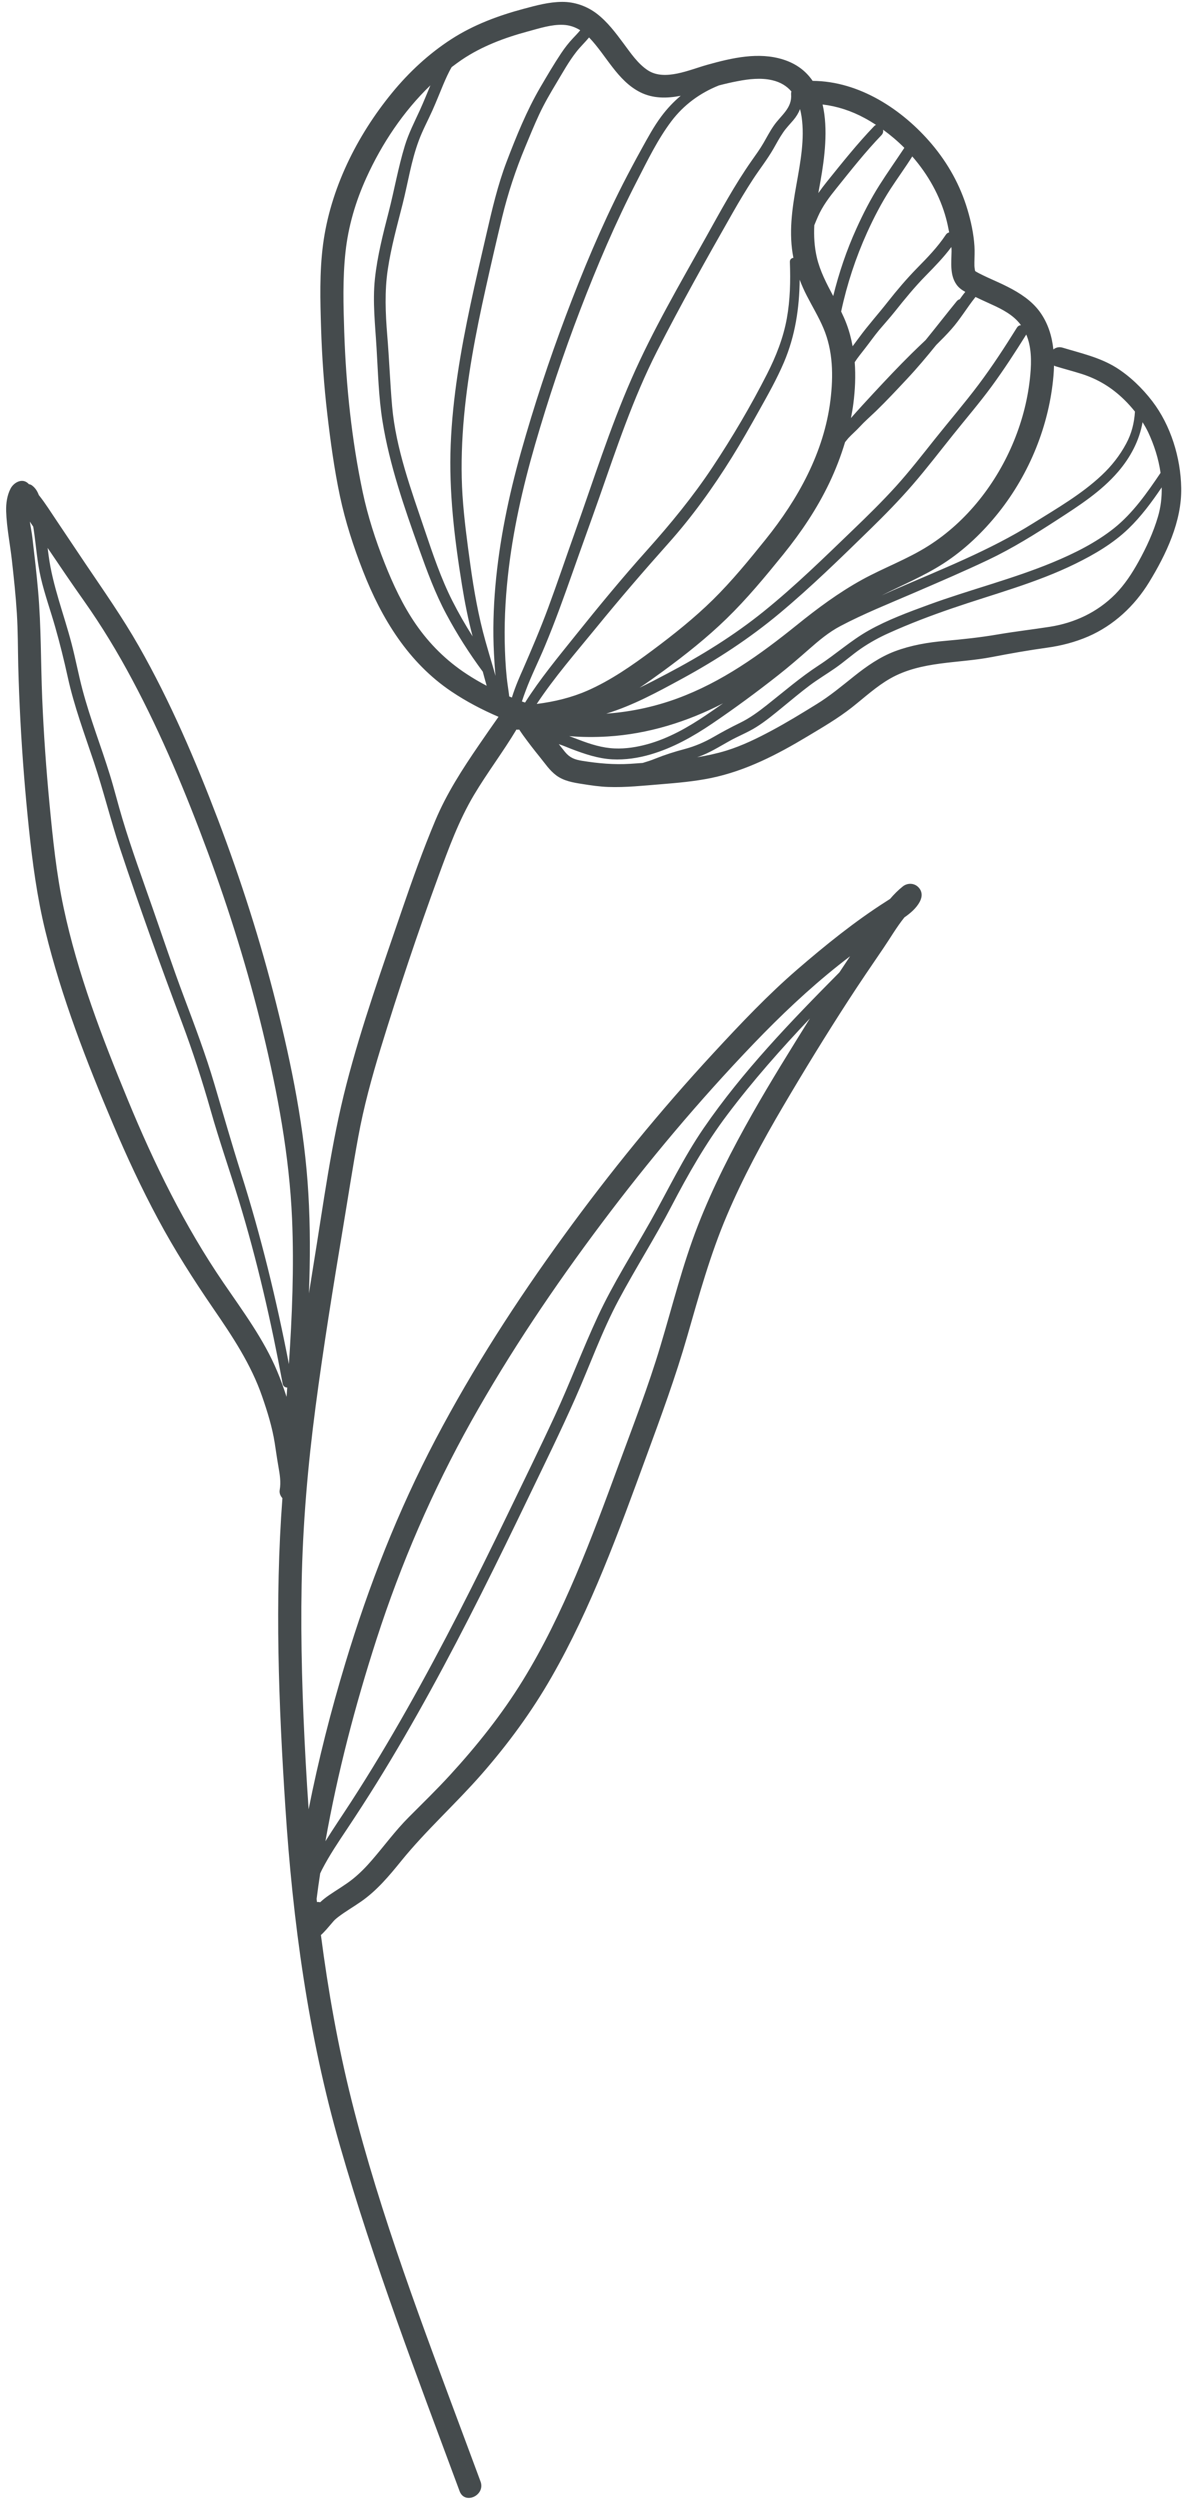 <svg width="154" height="324" viewBox="0 0 154 324" fill="none" xmlns="http://www.w3.org/2000/svg">
<path d="M4.204 69.736C4.472 72.022 4.739 74.312 4.94 76.607C5.345 81.234 5.28 85.874 5.471 90.515C5.661 95.081 5.985 99.643 6.418 104.194C6.848 108.708 7.306 113.221 8.251 117.663C10.07 126.227 13.236 134.479 16.575 142.563C19.981 150.828 23.922 158.871 28.98 166.276C31.483 169.94 34.208 173.599 35.925 177.71C36.385 178.796 36.781 179.915 37.146 181.041C37.175 180.641 37.206 180.237 37.234 179.838C36.968 179.833 36.704 179.679 36.642 179.339C35.152 171.311 33.327 163.322 30.938 155.508C29.748 151.629 28.411 147.801 27.305 143.9C26.212 140.056 24.994 136.288 23.591 132.545C20.781 125.058 18.068 117.525 15.549 109.941C14.33 106.254 13.411 102.479 12.18 98.793C10.963 95.146 9.607 91.53 8.786 87.774C8.306 85.59 7.772 83.427 7.158 81.276C6.557 79.153 5.793 77.045 5.295 74.895C4.812 72.832 4.679 70.717 4.368 68.63C4.351 68.502 4.326 68.378 4.307 68.255C4.163 68.042 4.016 67.821 3.868 67.605C3.976 68.332 4.128 69.05 4.204 69.736ZM37.861 157.982C37.506 149.76 35.983 141.662 34.057 133.665C32.153 125.797 29.747 118.047 26.936 110.449C24.118 102.838 20.984 95.296 17.157 88.125C15.274 84.582 13.194 81.147 10.878 77.868C9.274 75.605 7.724 73.309 6.173 71.013C6.217 71.37 6.265 71.733 6.315 72.092C6.837 75.953 8.291 79.634 9.273 83.397C9.791 85.38 10.168 87.399 10.691 89.385C11.192 91.27 11.798 93.124 12.425 94.968C13.045 96.781 13.678 98.593 14.245 100.427C14.831 102.32 15.3 104.246 15.873 106.14C17.061 110.105 18.493 113.991 19.854 117.898C21.168 121.66 22.424 125.436 23.83 129.169C25.24 132.926 26.666 136.683 27.801 140.537C28.942 144.409 30.049 148.275 31.267 152.124C33.833 160.221 35.841 168.473 37.45 176.799C37.868 170.533 38.125 164.26 37.861 157.982ZM48.809 212.455C46.043 221.03 43.755 229.762 42.184 238.639C43.251 236.92 44.394 235.253 45.496 233.553C48.041 229.63 50.44 225.614 52.741 221.546C57.411 213.289 61.67 204.819 65.796 196.282C67.851 192.026 69.938 187.781 71.925 183.489C73.894 179.23 75.537 174.829 77.516 170.574C79.492 166.329 82.028 162.369 84.321 158.291C86.6 154.237 88.582 150.053 91.221 146.211C96.264 138.863 102.545 132.353 108.812 126.027C109.275 125.33 109.735 124.626 110.203 123.93C109.701 124.319 109.195 124.701 108.702 125.098C104.776 128.223 101.173 131.645 97.704 135.26C90.656 142.611 84.089 150.42 77.983 158.559C71.833 166.756 66.086 175.285 61.079 184.228C56.047 193.225 51.977 202.647 48.809 212.455ZM41.086 246.516C41.231 246.5 41.366 246.514 41.5 246.546C41.859 246.215 42.237 245.913 42.662 245.624C43.688 244.918 44.775 244.298 45.745 243.519C46.65 242.792 47.459 241.961 48.215 241.082C49.812 239.239 51.247 237.262 52.977 235.531C54.784 233.718 56.612 231.942 58.341 230.054C61.838 226.236 65.071 222.183 67.782 217.773C70.444 213.449 72.65 208.861 74.639 204.194C76.647 199.476 78.428 194.664 80.198 189.848C82.078 184.748 84.05 179.665 85.609 174.454C87.179 169.231 88.482 163.921 90.469 158.832C92.429 153.814 94.889 149.006 97.543 144.321C99.913 140.145 102.457 136.066 104.994 131.991C101.219 135.98 97.582 140.087 94.279 144.478C91.467 148.205 89.196 152.204 87.042 156.332C84.891 160.45 82.391 164.377 80.203 168.469C77.999 172.591 76.447 177.013 74.552 181.276C72.661 185.546 70.593 189.74 68.566 193.949C64.485 202.426 60.338 210.862 55.805 219.111C53.571 223.17 51.262 227.178 48.817 231.113C47.594 233.081 46.332 235.029 45.047 236.962C43.883 238.703 42.708 240.445 41.745 242.306C41.662 242.472 41.586 242.646 41.505 242.807C41.337 243.906 41.182 245.004 41.044 246.103C41.058 246.241 41.072 246.378 41.086 246.516ZM75.473 98.608C77.556 98.945 79.591 99.126 81.706 98.995C82.241 98.965 82.776 98.917 83.313 98.882C83.861 98.718 84.407 98.547 84.934 98.329C86.202 97.821 87.439 97.428 88.76 97.078C90.076 96.725 91.281 96.212 92.458 95.537C93.593 94.883 94.73 94.269 95.911 93.695C97.19 93.075 98.296 92.26 99.407 91.383C101.629 89.629 103.747 87.79 106.121 86.242C108.338 84.804 110.293 83.016 112.605 81.716C115.058 80.334 117.766 79.34 120.405 78.373C125.704 76.434 131.209 75.061 136.423 72.907C139.233 71.742 142.025 70.357 144.408 68.465C146.861 66.507 148.702 63.864 150.443 61.288C150.184 59.456 149.604 57.658 148.834 56.016C148.619 55.568 148.374 55.138 148.113 54.72C147.691 57.094 146.562 59.252 144.935 61.148C142.743 63.698 139.903 65.521 137.099 67.34C134.18 69.233 131.264 71.058 128.116 72.556C124.901 74.081 121.627 75.481 118.354 76.893C115.212 78.249 111.978 79.537 108.951 81.136C107.426 81.937 106.145 83.024 104.862 84.15C103.553 85.301 102.237 86.439 100.867 87.516C98.091 89.703 95.244 91.801 92.314 93.788C89.835 95.466 87.251 96.921 84.35 97.776C82.741 98.246 81.052 98.503 79.372 98.417C77.534 98.319 75.783 97.723 74.081 97.074C73.535 96.864 72.994 96.621 72.435 96.446C72.702 96.786 72.973 97.127 73.247 97.463C73.873 98.222 74.51 98.454 75.473 98.608ZM94.15 97.285C96.216 96.646 98.178 95.686 100.074 94.667C102.041 93.612 103.944 92.445 105.844 91.272C107.584 90.203 109.125 88.911 110.716 87.643C112.331 86.355 114.05 85.151 116.001 84.412C118.104 83.625 120.283 83.252 122.517 83.061C124.81 82.856 127.061 82.62 129.334 82.229C131.568 81.847 133.822 81.588 136.056 81.241C139.308 80.733 142.25 79.351 144.566 77.019C145.782 75.788 146.742 74.319 147.574 72.816C148.602 70.967 149.51 69 150.105 66.966C150.471 65.737 150.618 64.451 150.591 63.166C149.305 65.07 147.925 66.94 146.27 68.531C144.298 70.428 141.878 71.85 139.426 73.053C134.312 75.573 128.755 77.008 123.377 78.86C120.617 79.806 117.887 80.845 115.233 82.043C113.97 82.605 112.76 83.273 111.621 84.053C110.456 84.853 109.413 85.801 108.247 86.606C107.149 87.367 106.003 88.052 104.931 88.856C103.736 89.755 102.594 90.719 101.435 91.665C100.332 92.568 99.219 93.496 98.008 94.25C96.893 94.947 95.662 95.417 94.519 96.063C93.177 96.809 91.894 97.63 90.428 98.124C90.395 98.135 90.364 98.141 90.331 98.151C91.624 97.941 92.905 97.668 94.15 97.285ZM140.215 48.463C139.109 48.112 137.985 47.824 136.875 47.484C136.786 47.457 136.706 47.422 136.632 47.384C136.621 47.83 136.598 48.278 136.559 48.719C136.007 55.116 133.461 61.375 129.472 66.4C127.454 68.938 125.061 71.242 122.327 73.012C119.783 74.66 116.98 75.805 114.288 77.174C114.829 76.932 115.361 76.687 115.901 76.451C122.011 73.786 128.274 71.355 133.935 67.811C136.987 65.903 140.204 64.055 142.827 61.581C144.091 60.396 145.164 59.032 145.981 57.505C146.697 56.178 147.035 54.801 147.123 53.344C146.685 52.803 146.228 52.285 145.725 51.796C144.113 50.228 142.362 49.152 140.215 48.463ZM73.787 95.403C74.207 95.561 74.621 95.718 75.046 95.878C76.548 96.454 78.071 96.939 79.689 97.003C81.105 97.062 82.527 96.835 83.889 96.465C86.671 95.7 89.182 94.27 91.545 92.671C92.28 92.171 93.01 91.669 93.733 91.153C89.089 93.55 84.012 95.136 78.751 95.455C77.103 95.553 75.44 95.548 73.787 95.403ZM133.558 48.568C133.72 46.797 133.71 44.952 133.034 43.356C131.608 45.642 130.138 47.906 128.542 50.084C126.96 52.239 125.216 54.265 123.548 56.353C121.81 58.52 120.12 60.733 118.303 62.831C116.575 64.829 114.723 66.717 112.834 68.564C109.017 72.288 105.183 76.042 101.083 79.468C97.159 82.749 92.879 85.538 88.378 87.986C85.28 89.67 82.024 91.451 78.589 92.493C78.691 92.484 78.792 92.48 78.894 92.471C81.922 92.228 84.911 91.579 87.758 90.537C93.575 88.406 98.516 84.859 103.286 81.014C105.956 78.857 108.732 76.797 111.747 75.135C114.563 73.586 117.621 72.477 120.338 70.752C125.356 67.586 129.212 62.588 131.437 57.147C132.558 54.403 133.292 51.524 133.558 48.568ZM127.98 39.202C127.471 38.97 126.956 38.736 126.452 38.49C126.44 38.508 126.429 38.522 126.417 38.54C125.344 39.887 124.469 41.381 123.323 42.672C122.699 43.38 122.031 44.049 121.357 44.716C120.15 46.21 118.915 47.683 117.601 49.086C116.268 50.511 114.921 51.955 113.518 53.315C112.821 53.984 112.091 54.614 111.436 55.327C110.972 55.834 110.435 56.285 109.966 56.79C109.829 56.959 109.684 57.132 109.545 57.306C109.001 59.122 108.314 60.898 107.5 62.605C105.898 65.953 103.859 68.98 101.528 71.866C99.202 74.737 96.83 77.608 94.173 80.19C91.65 82.643 88.85 84.868 86.008 86.95C84.999 87.691 83.963 88.428 82.908 89.135C84.108 88.556 85.294 87.937 86.469 87.314C90.897 84.984 95.155 82.354 99.039 79.214C103.104 75.931 106.842 72.265 110.597 68.65C112.502 66.821 114.388 64.968 116.158 63.014C117.923 61.059 119.536 58.98 121.176 56.921C123.062 54.554 125.048 52.247 126.866 49.827C128.642 47.46 130.256 44.976 131.82 42.469C131.959 42.248 132.151 42.151 132.35 42.148C132.218 41.968 132.074 41.788 131.914 41.62C130.858 40.491 129.37 39.829 127.98 39.202ZM124.007 36.907C123.108 35.668 123.33 34.017 123.35 32.587C123.356 32.41 123.341 32.214 123.327 32.013C122.334 33.348 121.172 34.542 120.007 35.728C118.554 37.208 117.272 38.779 115.986 40.395C115.333 41.213 114.626 41.989 113.949 42.793C113.314 43.561 112.744 44.375 112.134 45.157C111.682 45.743 111.197 46.323 110.796 46.944C110.935 48.738 110.845 50.552 110.62 52.323C110.539 52.946 110.43 53.564 110.309 54.184C111.266 53.09 112.256 52.018 113.243 50.952C114.851 49.222 116.465 47.507 118.147 45.845C118.747 45.249 119.374 44.664 119.99 44.074C121.349 42.404 122.667 40.702 124.024 39.037C124.138 38.9 124.271 38.821 124.412 38.786C124.58 38.547 124.749 38.308 124.933 38.075C124.997 37.994 125.068 37.911 125.132 37.83C124.72 37.605 124.322 37.339 124.007 36.907ZM118.257 20.274C117.353 21.717 116.339 23.097 115.411 24.526C114.26 26.312 113.284 28.196 112.406 30.127C110.917 33.418 109.791 36.847 109.037 40.376C109.278 40.88 109.516 41.393 109.714 41.921C110.081 42.88 110.338 43.868 110.524 44.877C110.81 44.491 111.1 44.111 111.381 43.723C112.547 42.133 113.863 40.678 115.08 39.124C116.282 37.599 117.516 36.143 118.878 34.752C120.219 33.387 121.547 32.023 122.605 30.428C122.724 30.246 122.878 30.158 123.041 30.125C122.928 29.524 122.806 28.931 122.648 28.343C121.86 25.39 120.306 22.624 118.257 20.274ZM106.632 13.543C107.377 16.741 106.88 20.537 106.362 23.448C106.269 23.974 106.171 24.499 106.079 25.025C106.439 24.515 106.813 24.017 107.205 23.53C109.18 21.08 111.121 18.641 113.299 16.368C113.384 16.278 113.475 16.219 113.562 16.187C113.077 15.872 112.587 15.573 112.08 15.302C110.374 14.375 108.534 13.769 106.632 13.543ZM111.018 29.622C111.891 27.689 112.87 25.782 114.005 23.991C115.041 22.359 116.159 20.775 117.23 19.161C116.373 18.301 115.443 17.513 114.467 16.805C114.52 17.044 114.472 17.303 114.266 17.517C112.168 19.697 110.324 22.045 108.432 24.398C107.508 25.545 106.621 26.718 106.029 28.072C105.868 28.435 105.714 28.811 105.557 29.193C105.49 30.577 105.561 31.965 105.883 33.352C106.3 35.149 107.152 36.758 108.009 38.369C108.751 35.371 109.736 32.44 111.018 29.622ZM76.155 89.506C79.175 88.181 81.946 86.245 84.573 84.287C87.303 82.256 90.002 80.104 92.431 77.715C94.884 75.295 97.077 72.612 99.235 69.929C103.453 64.688 106.83 58.609 107.653 51.838C108.033 48.715 107.994 45.48 106.743 42.537C106.124 41.071 105.291 39.711 104.568 38.293C104.226 37.632 103.927 36.952 103.662 36.255C103.625 39.924 103.084 43.52 101.627 46.949C100.703 49.118 99.543 51.172 98.394 53.224C97.254 55.268 96.101 57.302 94.866 59.288C92.422 63.218 89.711 66.988 86.619 70.445C83.415 74.035 80.286 77.676 77.248 81.401C74.634 84.6 71.87 87.779 69.575 91.238C71.833 90.951 74.056 90.427 76.155 89.506ZM103.709 14.136C103.515 14.637 103.23 15.117 102.835 15.579C102.386 16.108 101.907 16.592 101.518 17.166C101.05 17.844 100.662 18.574 100.257 19.287C99.464 20.666 98.473 21.916 97.605 23.245C96.696 24.64 95.838 26.071 95.013 27.52C91.626 33.468 88.27 39.444 85.161 45.539C82.069 51.617 79.921 58.096 77.671 64.516C76.55 67.71 75.387 70.888 74.263 74.087C73.118 77.329 71.961 80.573 70.63 83.749C69.823 85.695 68.864 87.579 68.132 89.558C67.965 90 67.8 90.453 67.656 90.915C67.789 90.963 67.93 91.008 68.064 91.057C69.996 88.003 72.32 85.201 74.582 82.376C77.59 78.622 80.647 74.909 83.861 71.323C86.932 67.892 89.816 64.382 92.366 60.542C94.932 56.674 97.322 52.62 99.426 48.486C100.593 46.192 101.539 43.8 101.998 41.26C102.433 38.85 102.481 36.397 102.391 33.957C102.379 33.624 102.594 33.448 102.849 33.42C102.219 30.258 102.671 27.081 103.238 23.939C103.754 21.05 104.331 17.993 103.912 15.145C103.86 14.792 103.791 14.455 103.709 14.136ZM100.083 10.392C98.622 10.057 97.077 10.239 95.625 10.519C94.807 10.671 93.999 10.862 93.195 11.071C90.722 12.059 88.632 13.595 87.027 15.718C85.248 18.078 83.934 20.809 82.585 23.429C79.79 28.854 77.396 34.47 75.212 40.169C73.018 45.893 71.074 51.713 69.365 57.608C67.75 63.196 66.461 68.88 65.835 74.679C65.487 77.888 65.337 81.118 65.459 84.349C65.516 85.87 65.609 87.405 65.828 88.916C65.889 89.354 65.963 89.808 66.012 90.264C66.129 90.312 66.24 90.359 66.356 90.407C66.83 88.865 67.512 87.376 67.735 86.874C68.905 84.189 70.048 81.511 71.065 78.764C72.272 75.498 73.382 72.19 74.553 68.911C76.91 62.305 79.027 55.578 81.84 49.144C84.615 42.8 88.149 36.768 91.523 30.729C93.397 27.37 95.226 23.978 97.439 20.824C97.971 20.065 98.513 19.328 98.974 18.526C99.409 17.778 99.805 17.01 100.296 16.3C101.234 14.938 102.714 14.023 102.549 12.19C102.542 12.066 102.558 11.957 102.593 11.86C101.999 11.159 101.185 10.643 100.083 10.392ZM82.975 11.946C80.026 10.452 78.594 7.189 76.397 4.894C76.385 4.878 76.372 4.868 76.358 4.857C75.827 5.5 75.211 6.073 74.693 6.744C73.724 7.985 72.962 9.375 72.15 10.725C71.339 12.075 70.553 13.417 69.887 14.848C69.244 16.23 68.668 17.637 68.085 19.047C66.847 22.018 65.854 25.017 65.092 28.151C64.354 31.201 63.654 34.26 62.972 37.318C61.659 43.196 60.518 49.13 60.053 55.142C59.826 58.148 59.761 61.172 59.953 64.18C60.148 67.177 60.553 70.176 60.965 73.154C61.428 76.503 62.016 79.846 62.931 83.105C63.236 84.203 63.566 85.293 63.888 86.392C63.891 86.416 63.906 86.439 63.909 86.463C64.016 86.842 64.129 87.218 64.235 87.597C64.14 86.628 64.079 85.659 64.031 84.689C63.879 81.765 63.962 78.834 64.219 75.92C64.737 70.066 65.942 64.276 67.528 58.625C69.213 52.635 71.161 46.724 73.356 40.902C75.539 35.11 77.932 29.384 80.74 23.86C81.525 22.328 82.335 20.805 83.17 19.296C83.968 17.855 84.734 16.419 85.725 15.089C86.468 14.089 87.311 13.195 88.241 12.414C86.462 12.76 84.657 12.795 82.975 11.946ZM73.036 3.221C71.498 3.146 69.913 3.677 68.443 4.071C65.423 4.883 62.444 5.998 59.849 7.754C59.408 8.056 58.978 8.372 58.552 8.696C58.115 9.432 57.77 10.236 57.456 10.97C56.986 12.086 56.547 13.213 56.051 14.32C55.465 15.625 54.777 16.892 54.282 18.236C53.295 20.884 52.881 23.718 52.189 26.45C51.476 29.256 50.697 32.054 50.269 34.923C49.845 37.753 49.966 40.602 50.198 43.451C50.452 46.511 50.563 49.581 50.829 52.64C51.315 58.167 53.32 63.549 55.08 68.773C56.111 71.826 57.18 74.997 58.64 77.878C59.439 79.456 60.319 80.989 61.266 82.482C60.686 80.285 60.242 78.051 59.883 75.808C58.911 69.809 58.18 63.725 58.422 57.654C58.669 51.522 59.717 45.461 60.989 39.471C61.633 36.439 62.34 33.423 63.038 30.404C63.772 27.22 64.506 24.018 65.675 20.951C66.919 17.693 68.271 14.346 70.033 11.328C70.909 9.834 71.788 8.33 72.748 6.891C73.212 6.194 73.712 5.556 74.281 4.949C74.594 4.619 74.92 4.282 75.215 3.921C74.566 3.512 73.843 3.26 73.036 3.221ZM44.786 32.668C44.411 36.098 44.511 39.598 44.624 43.045C44.855 49.957 45.581 56.969 47.011 63.752C47.68 66.905 48.667 69.966 49.855 72.972C50.943 75.723 52.214 78.454 53.906 80.906C55.687 83.481 57.862 85.63 60.483 87.352C61.323 87.906 62.193 88.412 63.087 88.882C62.912 88.276 62.749 87.668 62.586 87.06C60.831 84.684 59.24 82.195 57.852 79.594C56.418 76.914 55.356 74.028 54.339 71.176C52.41 65.775 50.492 60.269 49.583 54.593C49.084 51.485 49.005 48.281 48.814 45.141C48.64 42.151 48.284 39.13 48.6 36.134C48.912 33.2 49.648 30.328 50.383 27.478C51.117 24.628 51.619 21.7 52.48 18.885C52.97 17.268 53.741 15.788 54.44 14.253C54.917 13.197 55.353 12.127 55.795 11.058C52.279 14.448 49.496 18.624 47.495 23.033C46.1 26.098 45.151 29.314 44.786 32.668ZM3.628 62.635C3.672 62.674 3.712 62.723 3.756 62.762C3.875 62.771 4.006 62.813 4.135 62.906C4.576 63.228 4.847 63.667 5.029 64.16C5.889 65.235 6.617 66.418 7.386 67.552C8.62 69.375 9.826 71.211 11.06 73.034C13.446 76.569 15.889 80.044 18.001 83.757C22.08 90.927 25.333 98.541 28.261 106.233C31.22 114.017 33.765 121.962 35.791 130.036C37.821 138.117 39.489 146.361 39.971 154.68C40.227 158.999 40.209 163.316 40.047 167.632C40.246 166.365 40.447 165.093 40.653 163.824C41.924 156.061 42.934 148.169 44.904 140.551C46.893 132.847 49.59 125.309 52.16 117.783C53.48 113.934 54.85 110.104 56.427 106.349C57.891 102.853 59.939 99.69 62.077 96.567C62.915 95.336 63.771 94.118 64.621 92.904C62.501 91.994 60.443 90.916 58.544 89.641C52.942 85.888 49.461 80.165 47.058 74.02C45.819 70.851 44.765 67.605 44.061 64.278C43.325 60.783 42.843 57.231 42.431 53.692C41.997 49.99 41.738 46.271 41.621 42.546C41.51 38.95 41.409 35.294 41.873 31.717C42.812 24.515 46.241 17.619 50.826 12.026C53.024 9.345 55.594 6.956 58.516 5.07C61.399 3.21 64.583 2.026 67.898 1.137C69.524 0.701 71.165 0.254 72.863 0.243C74.485 0.233 76.081 0.79 77.373 1.78C78.751 2.842 79.8 4.245 80.827 5.629C81.742 6.857 82.691 8.281 84.006 9.13C86.201 10.535 89.43 9.02 91.728 8.384C94.875 7.51 98.339 6.693 101.555 7.725C103.285 8.279 104.503 9.253 105.342 10.482C111.39 10.513 116.998 14.2 120.791 18.685C122.905 21.192 124.48 24.029 125.412 27.161C125.872 28.697 126.219 30.318 126.318 31.918C126.361 32.615 126.32 33.304 126.311 33.999C126.306 34.333 126.303 34.597 126.365 34.908C126.365 34.908 126.392 35.154 126.384 35.047C126.412 35.098 126.428 35.133 126.442 35.161C126.476 35.179 126.508 35.202 126.542 35.221C126.59 35.249 126.822 35.38 126.916 35.426C127.279 35.61 127.64 35.787 128.004 35.955C128.88 36.36 129.774 36.737 130.632 37.177C132.203 37.979 133.722 38.954 134.776 40.394C135.848 41.863 136.362 43.551 136.549 45.293C136.856 45.041 137.274 44.916 137.756 45.063C140.111 45.775 142.519 46.306 144.641 47.609C146.441 48.726 148.088 50.324 149.374 52.004C151.772 55.14 153.047 59.315 153.121 63.221C153.209 67.57 151.164 71.859 148.943 75.484C147.069 78.537 144.37 81.058 141.059 82.496C139.374 83.222 137.573 83.692 135.754 83.942C133.346 84.272 130.962 84.697 128.577 85.157C124.17 86.006 119.419 85.656 115.406 87.936C113.599 88.964 112.056 90.405 110.432 91.684C108.646 93.089 106.673 94.241 104.721 95.412C100.773 97.785 96.694 99.908 92.133 100.845C89.989 101.282 87.819 101.469 85.642 101.646C83.381 101.827 81.119 102.077 78.85 101.996C77.711 101.957 76.597 101.788 75.474 101.61C74.307 101.428 73.11 101.229 72.135 100.516C71.239 99.861 70.641 98.928 69.948 98.081C69.204 97.169 68.49 96.234 67.8 95.284C67.638 95.058 67.473 94.808 67.303 94.555C67.24 94.567 67.18 94.574 67.121 94.576C67.057 94.575 67.005 94.557 66.948 94.553C65.22 97.445 63.164 100.137 61.439 103.036C59.477 106.333 58.156 109.962 56.838 113.552C54.14 120.916 51.64 128.393 49.341 135.891C48.19 139.663 47.148 143.469 46.44 147.349C45.725 151.233 45.128 155.143 44.478 159.04C43.188 166.79 41.931 174.546 40.905 182.34C39.899 189.98 39.241 197.625 39.1 205.337C38.96 213.015 39.207 220.701 39.627 228.375C39.739 230.418 39.865 232.455 40.006 234.498C41.274 228.103 42.885 221.774 44.772 215.534C47.802 205.497 51.595 195.812 56.477 186.524C61.309 177.345 66.95 168.61 73.048 160.22C79.073 151.919 85.575 143.954 92.544 136.418C96.01 132.669 99.53 128.946 103.401 125.605C107.015 122.487 110.817 119.415 114.848 116.847C115.024 116.732 115.203 116.624 115.38 116.504C115.886 115.915 116.432 115.357 117.044 114.876C117.627 114.424 118.464 114.429 119.008 114.95C119.587 115.501 119.583 116.216 119.222 116.887C118.78 117.701 118.049 118.336 117.238 118.9C116.23 120.15 115.406 121.582 114.52 122.881C112.986 125.128 111.453 127.375 109.977 129.655C107.058 134.156 104.247 138.744 101.529 143.365C98.831 147.947 96.305 152.633 94.225 157.532C92.066 162.599 90.614 167.884 89.093 173.166C87.579 178.444 85.685 183.585 83.793 188.737C81.994 193.647 80.206 198.56 78.213 203.394C76.251 208.163 74.075 212.86 71.508 217.34C68.927 221.855 65.861 226.027 62.439 229.941C59.069 233.794 55.242 237.209 52.021 241.18C50.468 243.097 48.855 245.032 46.808 246.452C45.825 247.139 44.781 247.734 43.83 248.462C43.683 248.576 43.542 248.692 43.402 248.82C43.363 248.863 43.245 248.982 43.212 249.022C42.913 249.363 42.628 249.715 42.324 250.055C42.104 250.292 41.865 250.563 41.6 250.796C42.535 257.999 43.803 265.151 45.573 272.219C49.319 287.164 54.88 301.679 60.244 316.111C60.926 317.946 61.609 319.782 62.291 321.618C62.956 323.407 60.246 324.677 59.577 322.87C54.083 308.073 48.437 293.296 44.075 278.127C39.953 263.813 37.949 249.011 36.99 234.197C36.123 220.889 35.604 207.476 36.609 194.173C36.343 193.88 36.185 193.499 36.259 193.105C36.44 192.08 36.266 191.087 36.089 190.07C35.91 189.059 35.772 188.045 35.613 187.028C35.29 184.971 34.667 182.973 33.986 181.005C32.551 176.84 30.131 173.206 27.646 169.589C25.069 165.828 22.626 162.001 20.475 157.98C18.338 153.999 16.431 149.899 14.672 145.744C11.216 137.6 7.971 129.244 5.872 120.647C4.805 116.27 4.215 111.848 3.746 107.377C3.259 102.72 2.892 98.05 2.643 93.376C2.52 91.028 2.426 88.68 2.366 86.332C2.311 84.055 2.329 81.781 2.185 79.507C2.043 77.21 1.799 74.921 1.543 72.635C1.306 70.517 0.863 68.376 0.798 66.251C0.771 65.254 0.909 64.219 1.367 63.33C1.75 62.58 2.827 61.91 3.628 62.635Z" fill="#454B4D"/>
</svg>
